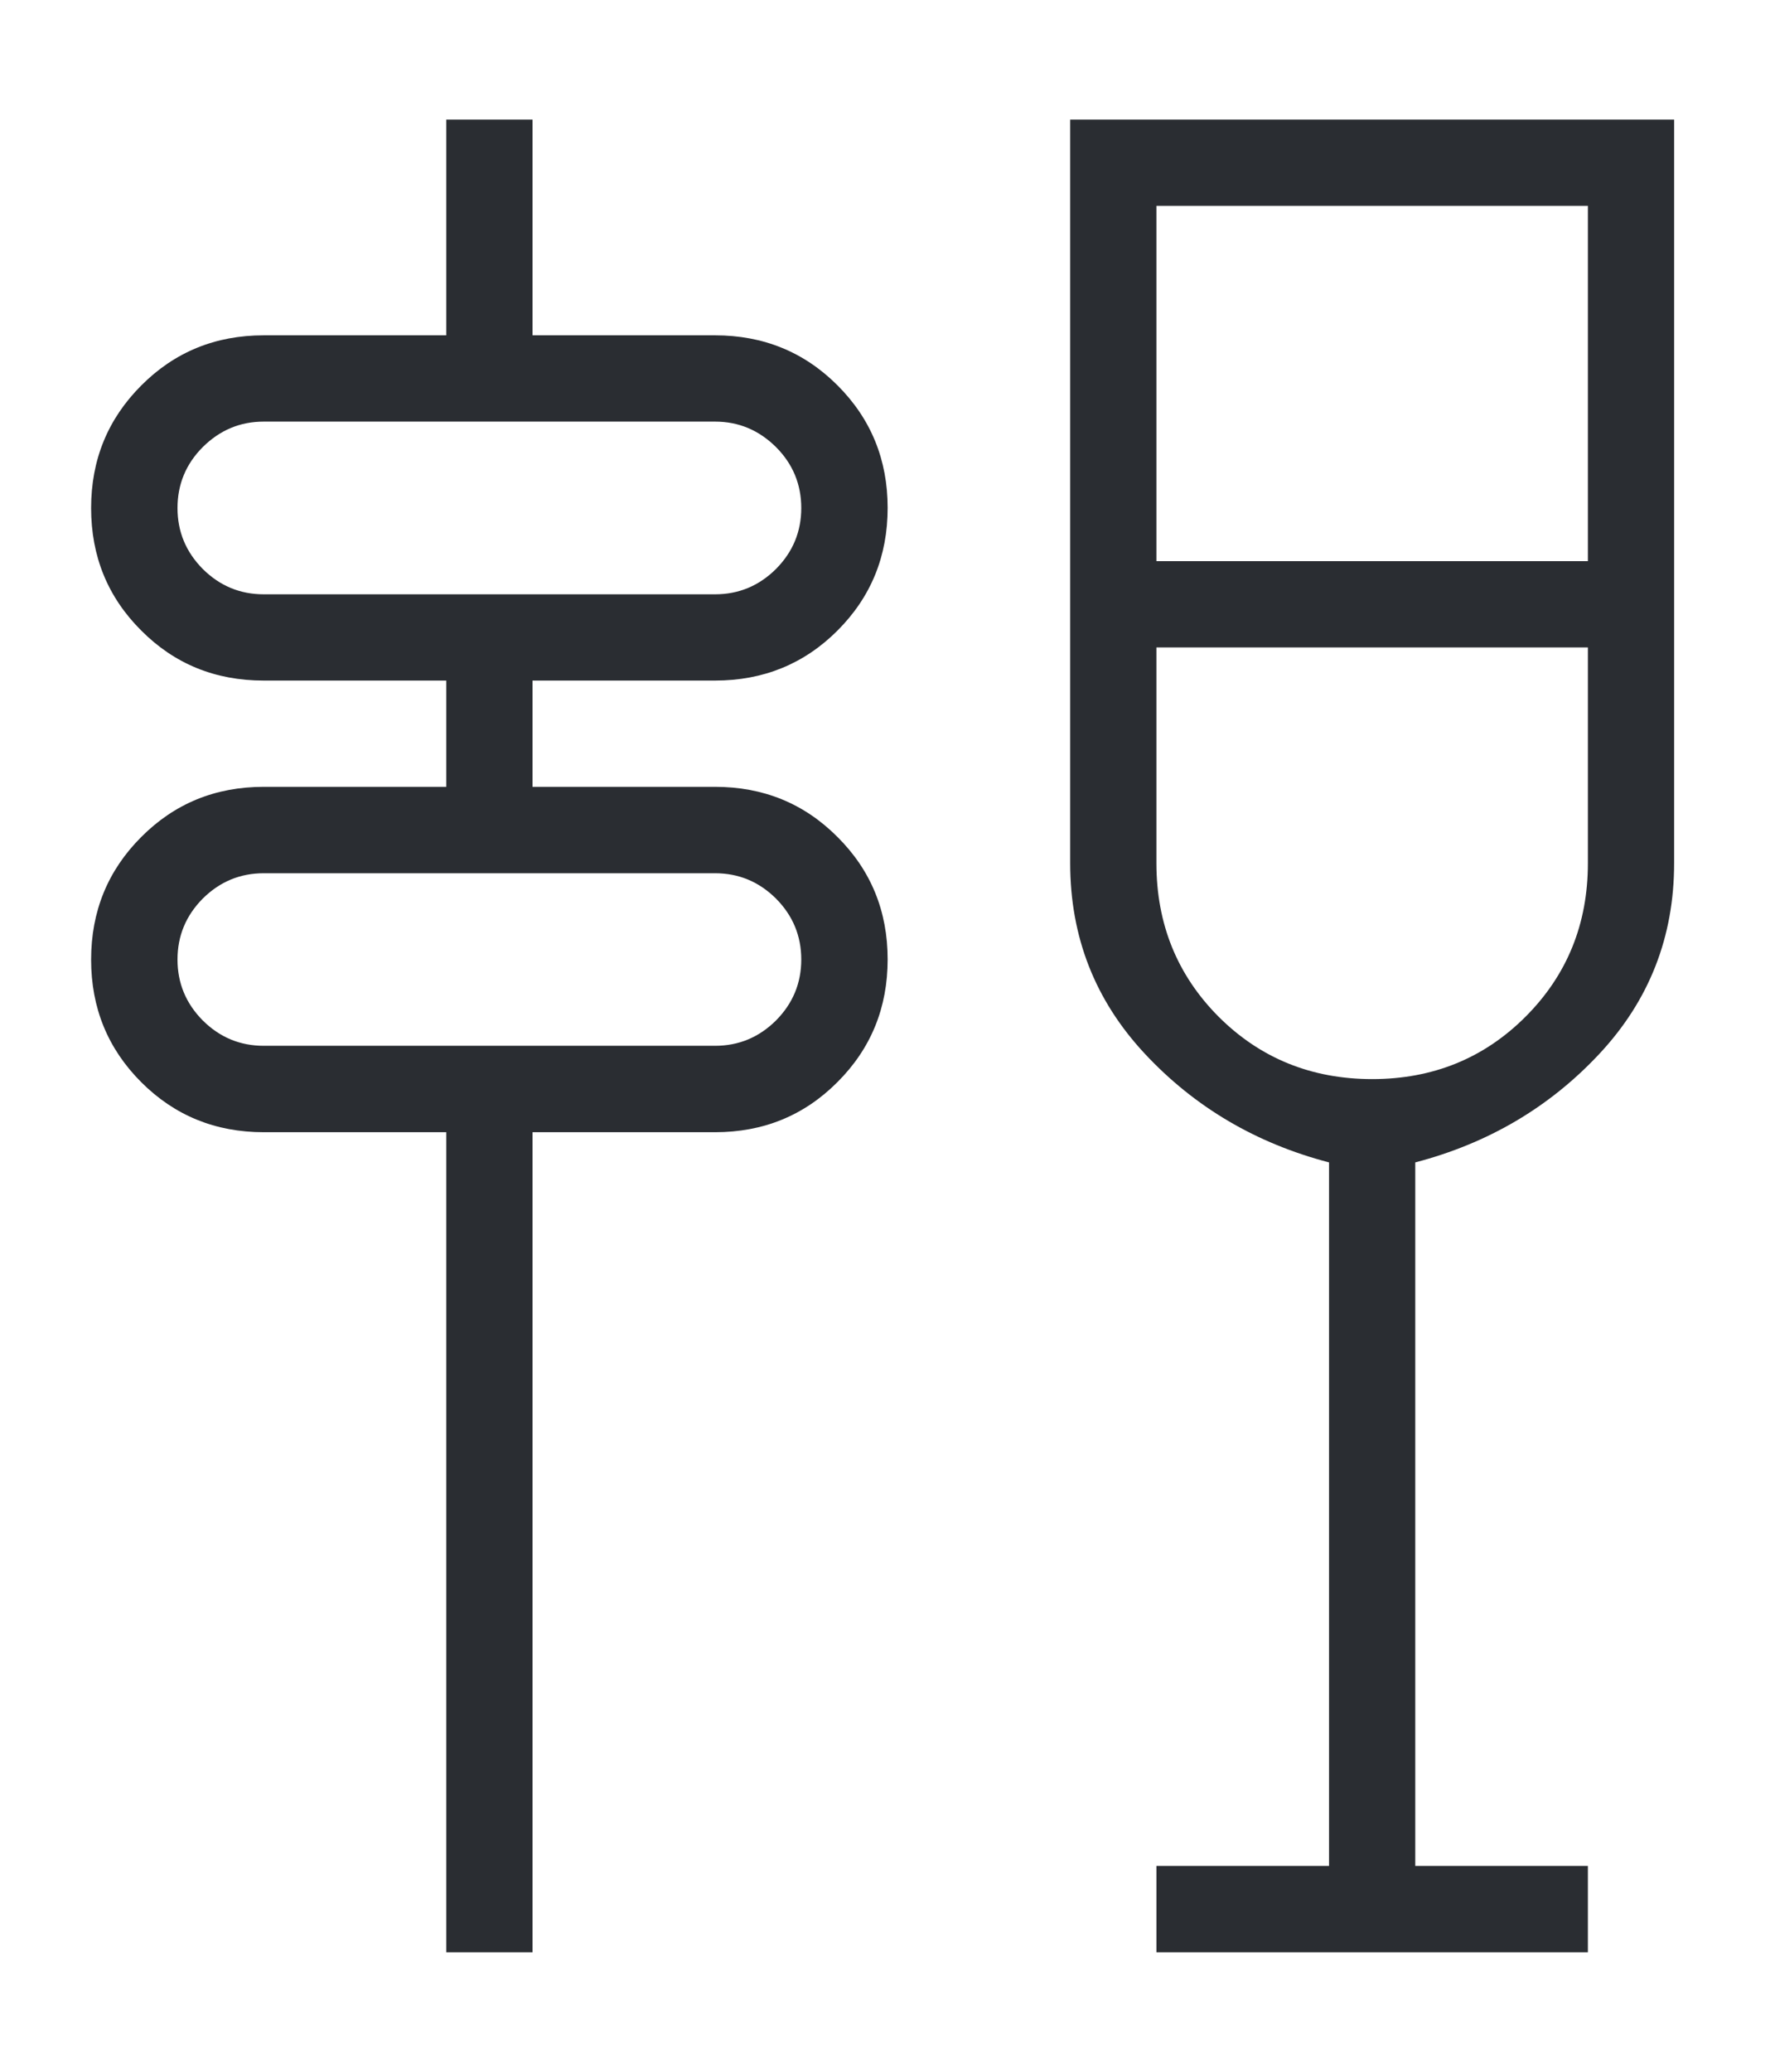 <svg width="12" height="14" viewBox="0 0 12 14" fill="none" xmlns="http://www.w3.org/2000/svg">
<path d="M3.017 13.193V7.651H1.783C1.456 7.651 1.18 7.538 0.955 7.313C0.729 7.087 0.616 6.811 0.616 6.485C0.616 6.158 0.729 5.882 0.955 5.656C1.18 5.43 1.456 5.317 1.783 5.317H3.017V4.599H1.783C1.456 4.599 1.18 4.487 0.955 4.261C0.729 4.036 0.616 3.76 0.616 3.433C0.616 3.107 0.729 2.831 0.955 2.605C1.18 2.379 1.456 2.266 1.783 2.266H3.017V0.808H3.6V2.266H4.834C5.161 2.266 5.437 2.379 5.662 2.604C5.888 2.83 6.001 3.106 6.001 3.432C6.001 3.759 5.888 4.035 5.662 4.261C5.437 4.486 5.161 4.599 4.834 4.599H3.6V5.317H4.834C5.161 5.317 5.437 5.43 5.662 5.656C5.888 5.881 6.001 6.157 6.001 6.483C6.001 6.81 5.888 7.086 5.662 7.312C5.437 7.538 5.161 7.651 4.834 7.651H3.6V13.193H3.017ZM1.783 7.067H4.834C4.994 7.067 5.131 7.01 5.246 6.896C5.36 6.781 5.417 6.644 5.417 6.484C5.417 6.324 5.36 6.187 5.246 6.072C5.131 5.958 4.994 5.901 4.834 5.901H1.783C1.623 5.901 1.486 5.958 1.371 6.072C1.257 6.187 1.2 6.324 1.2 6.484C1.2 6.644 1.257 6.781 1.371 6.896C1.486 7.01 1.623 7.067 1.783 7.067ZM1.783 4.016H4.834C4.994 4.016 5.131 3.959 5.246 3.845C5.36 3.73 5.417 3.593 5.417 3.433C5.417 3.273 5.36 3.135 5.246 3.021C5.131 2.907 4.994 2.849 4.834 2.849H1.783C1.623 2.849 1.486 2.907 1.371 3.021C1.257 3.135 1.2 3.273 1.2 3.433C1.2 3.593 1.257 3.73 1.371 3.845C1.486 3.959 1.623 4.016 1.783 4.016ZM7.818 13.193V12.609H8.985V7.855C8.492 7.726 8.077 7.482 7.74 7.121C7.403 6.76 7.235 6.331 7.235 5.833V0.808H11.318V5.833C11.318 6.331 11.15 6.76 10.813 7.121C10.476 7.482 10.061 7.726 9.568 7.855V12.609H10.735V13.193H7.818ZM9.277 7.292C9.687 7.292 10.033 7.151 10.313 6.871C10.594 6.59 10.735 6.244 10.735 5.833V4.375H7.818V5.833C7.818 6.244 7.959 6.59 8.239 6.871C8.52 7.151 8.866 7.292 9.277 7.292ZM7.818 3.792H10.735V1.391H7.818V3.792Z" fill="#2A2D32"/>
</svg>
